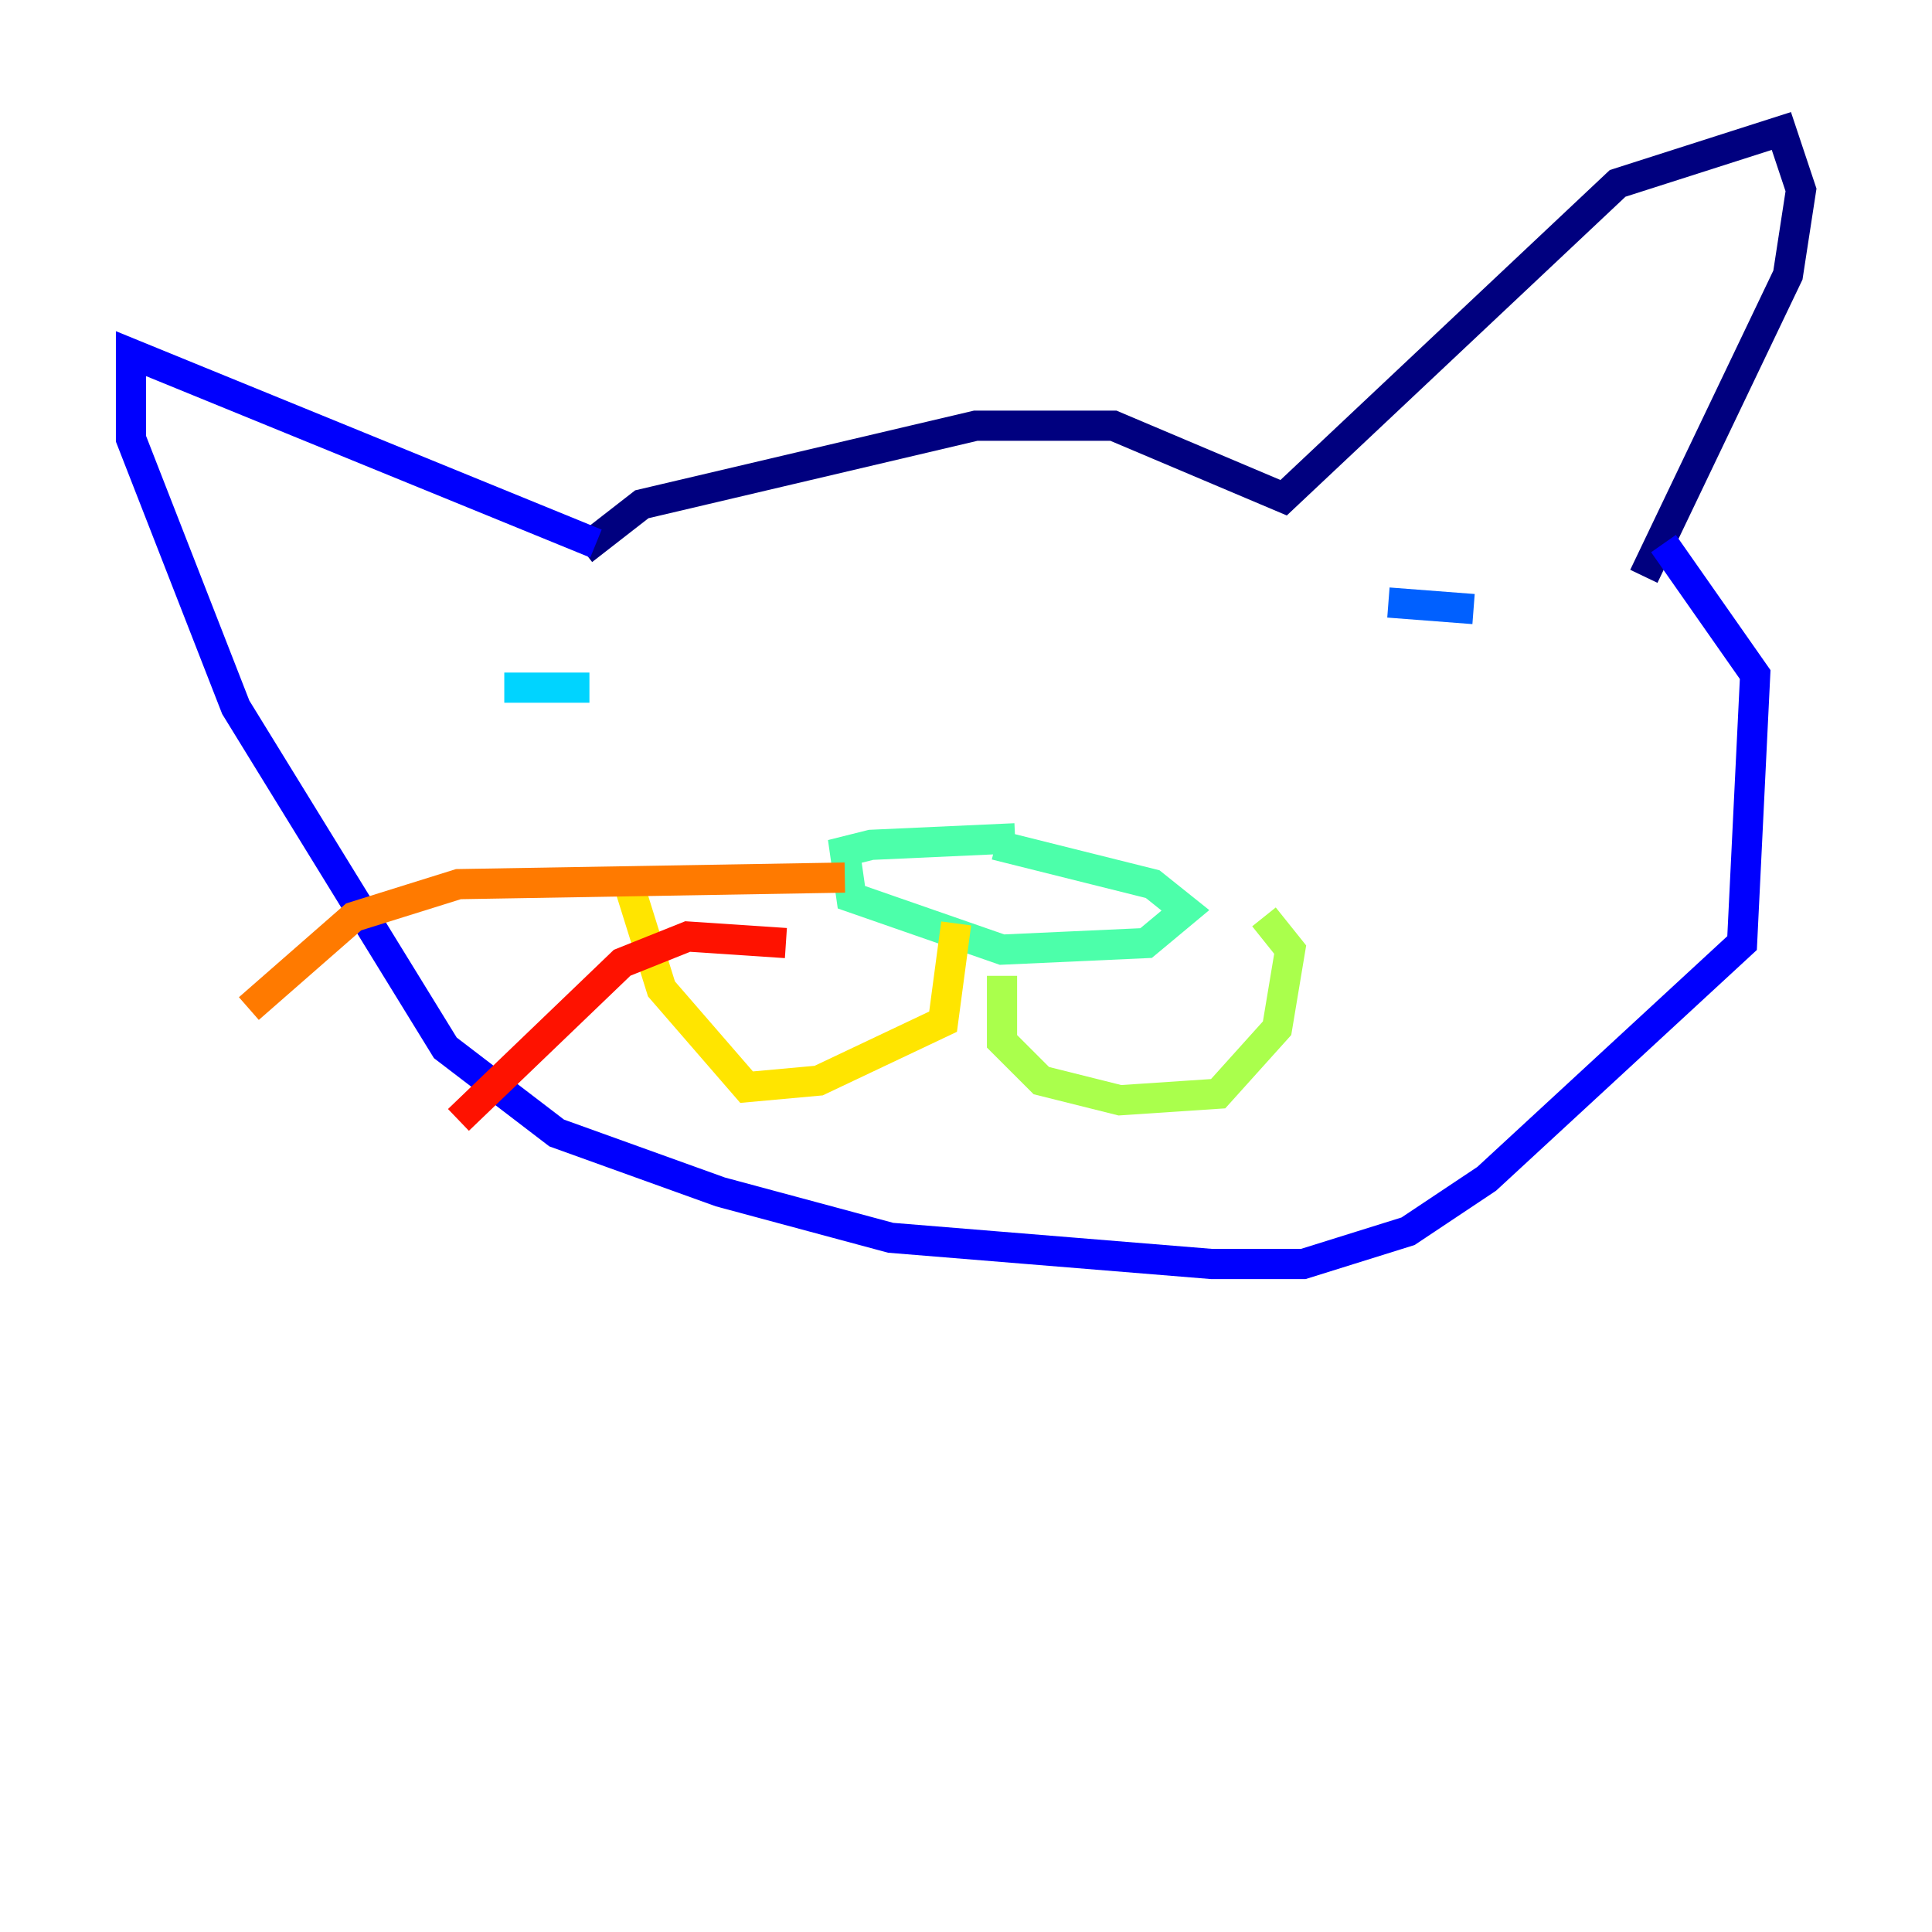 <?xml version="1.0" encoding="utf-8" ?>
<svg baseProfile="tiny" height="128" version="1.2" viewBox="0,0,128,128" width="128" xmlns="http://www.w3.org/2000/svg" xmlns:ev="http://www.w3.org/2001/xml-events" xmlns:xlink="http://www.w3.org/1999/xlink"><defs /><polyline fill="none" points="38.617,36.447 42.522,33.41 64.651,28.203 73.763,28.203 85.044,32.976 107.173,12.149 118.02,8.678 119.322,12.583 118.454,18.224 108.909,38.183" stroke="#00007f" stroke-width="2" /><polyline fill="none" points="39.485,36.014 8.678,23.43 8.678,29.071 15.62,46.861 29.505,69.424 36.881,75.064 47.729,78.969 59.01,82.007 80.271,83.742 86.346,83.742 93.288,81.573 98.495,78.102 115.417,62.481 116.285,44.691 110.21,36.014" stroke="#0000fe" stroke-width="2" /><polyline fill="none" points="91.986,39.919 97.627,40.352" stroke="#0060ff" stroke-width="2" /><polyline fill="none" points="33.41,45.559 39.051,45.559" stroke="#00d4ff" stroke-width="2" /><polyline fill="none" points="67.254,55.539 57.709,55.973 55.973,56.407 56.407,59.444 66.386,62.915 75.932,62.481 78.536,60.312 76.366,58.576 65.953,55.973" stroke="#4cffaa" stroke-width="2" /><polyline fill="none" points="66.386,64.651 66.386,68.99 68.99,71.593 74.197,72.895 80.705,72.461 84.61,68.122 85.478,62.915 83.742,60.746" stroke="#aaff4c" stroke-width="2" /><polyline fill="none" points="63.349,61.18 62.481,67.688 54.237,71.593 49.464,72.027 43.824,65.519 41.654,58.576" stroke="#ffe500" stroke-width="2" /><polyline fill="none" points="55.973,58.142 30.373,58.576 23.43,60.746 16.488,66.82" stroke="#ff7a00" stroke-width="2" /><polyline fill="none" points="52.068,62.481 45.559,62.047 41.22,63.783 30.373,74.197" stroke="#fe1200" stroke-width="2" /><polyline fill="none" points="77.234,61.18 77.234,61.18" stroke="#7f0000" stroke-width="2" /></svg>